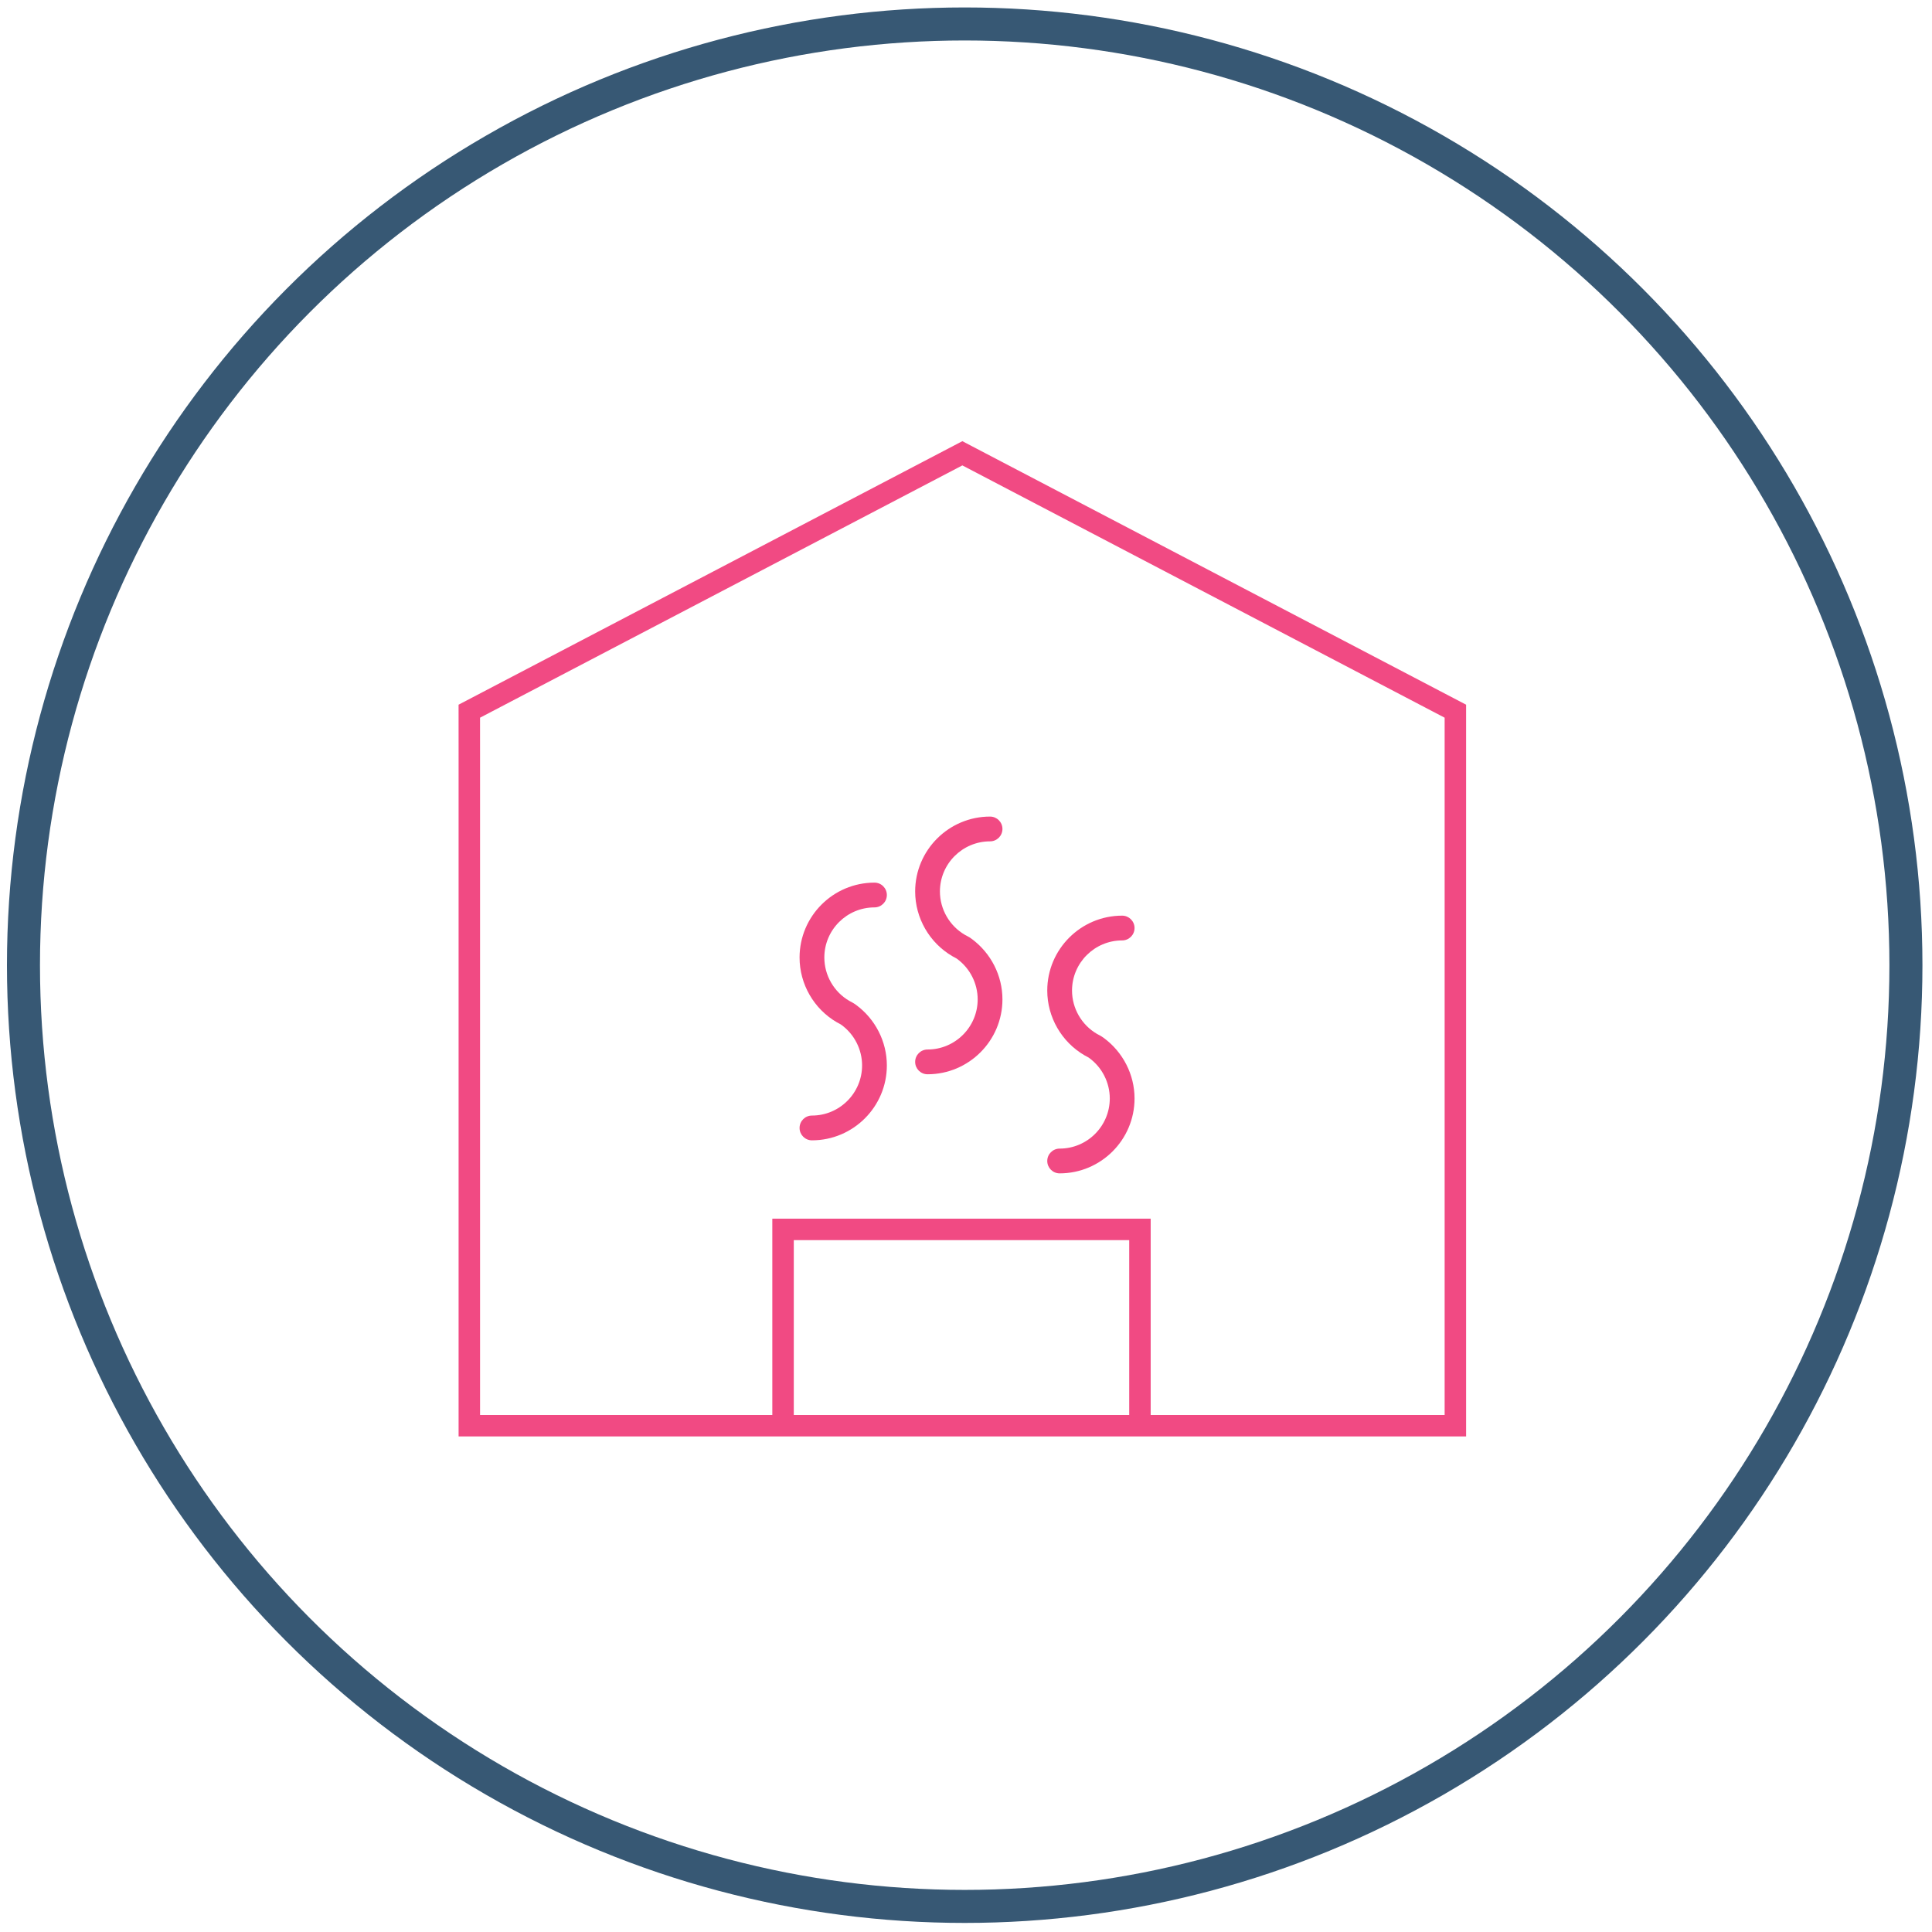 <?xml version="1.0" encoding="UTF-8" standalone="no"?>
<svg width="117px" height="117px" viewBox="0 0 117 117" version="1.1" xmlns="http://www.w3.org/2000/svg" xmlns:xlink="http://www.w3.org/1999/xlink" xmlns:sketch="http://www.bohemiancoding.com/sketch/ns">
    <!-- Generator: Sketch 3.5.2 (25235) - http://www.bohemiancoding.com/sketch -->
    <title>Group</title>
    <desc>Created with Sketch.</desc>
    <defs></defs>
    <g id="Welcome" stroke="none" stroke-width="1" fill="none" fill-rule="evenodd" sketch:type="MSPage">
        <g id="Desktop-HD-Undirsíða" sketch:type="MSArtboardGroup" transform="translate(-353, -1967)">
            <g id="Group" sketch:type="MSLayerGroup" transform="translate(354, 1968)">
                <circle id="Oval-5" stroke="#375874" stroke-width="2" sketch:type="MSShapeGroup" cx="57.421" cy="57.451" r="57"></circle>
                <path d="M87.136,46.457 L87.136,85.34 L27.422,85.34 L27.422,45.635 L27.421,42.069 L57.279,26.451 L87.136,42.069 L87.136,46.457 L87.136,46.457 Z" id="Page-1" stroke="#F14A83" stroke-width="1.3" sketch:type="MSShapeGroup"></path>
                <path d="M48.171,66.557 C47.757,66.557 47.421,66.893 47.421,67.307 C47.421,67.721 47.757,68.057 48.171,68.057 C50.672,68.057 52.707,66.022 52.707,63.521 C52.707,62.083 52.014,60.716 50.838,59.852 L50.72,59.771 C50.689,59.749 50.655,59.729 50.621,59.713 C50.558,59.682 50.495,59.648 50.432,59.611 C49.5,59.069 48.921,58.062 48.921,56.986 C48.921,55.312 50.283,53.951 51.957,53.951 C52.371,53.951 52.707,53.615 52.707,53.201 C52.707,52.786 52.371,52.451 51.957,52.451 C49.456,52.451 47.421,54.485 47.421,56.986 C47.421,58.595 48.285,60.097 49.674,60.906 C49.751,60.951 49.83,60.994 49.91,61.034 L49.965,61.073 C50.743,61.643 51.207,62.559 51.207,63.521 C51.207,65.195 49.845,66.557 48.171,66.557" id="Fill-3" fill="#F14A83" sketch:type="MSShapeGroup"></path>
                <path d="M55.171,62.557 C54.757,62.557 54.421,62.893 54.421,63.307 C54.421,63.721 54.757,64.057 55.171,64.057 C57.672,64.057 59.707,62.022 59.707,59.521 C59.707,58.083 59.014,56.716 57.835,55.85 L57.717,55.769 C57.688,55.749 57.658,55.731 57.626,55.716 C57.56,55.682 57.494,55.647 57.432,55.612 C56.5,55.068 55.921,54.062 55.921,52.986 C55.921,51.312 57.283,49.951 58.957,49.951 C59.371,49.951 59.707,49.615 59.707,49.201 C59.707,48.786 59.371,48.451 58.957,48.451 C56.456,48.451 54.421,50.485 54.421,52.986 C54.421,54.594 55.285,56.097 56.679,56.909 C56.754,56.953 56.832,56.995 56.91,57.035 L56.966,57.073 C57.743,57.643 58.207,58.559 58.207,59.521 C58.207,61.195 56.845,62.557 55.171,62.557" id="Fill-5" fill="#F14A83" sketch:type="MSShapeGroup"></path>
                <path d="M63.171,68.558 C62.757,68.558 62.421,68.894 62.421,69.308 C62.421,69.722 62.757,70.058 63.171,70.058 C65.672,70.058 67.707,68.023 67.707,65.522 C67.707,64.084 67.014,62.717 65.837,61.852 L65.719,61.771 C65.689,61.75 65.656,61.731 65.623,61.714 C65.558,61.683 65.495,61.649 65.432,61.612 C64.5,61.069 63.921,60.063 63.921,58.987 C63.921,57.313 65.283,55.951 66.957,55.951 C67.371,55.951 67.707,55.615 67.707,55.201 C67.707,54.787 67.371,54.451 66.957,54.451 C64.456,54.451 62.421,56.486 62.421,58.987 C62.421,60.595 63.285,62.098 64.675,62.908 C64.753,62.953 64.831,62.995 64.91,63.035 L64.966,63.074 C65.743,63.644 66.207,64.56 66.207,65.522 C66.207,67.196 64.845,68.558 63.171,68.558" id="Fill-7" fill="#F14A83" sketch:type="MSShapeGroup"></path>
                <path d="M46.421,85.853 L46.421,73.451 L68.034,73.451 L68.034,85.853" id="Page-1" stroke="#F14A83" stroke-width="1.3" sketch:type="MSShapeGroup"></path>
            </g>
        </g>
    </g>
</svg>